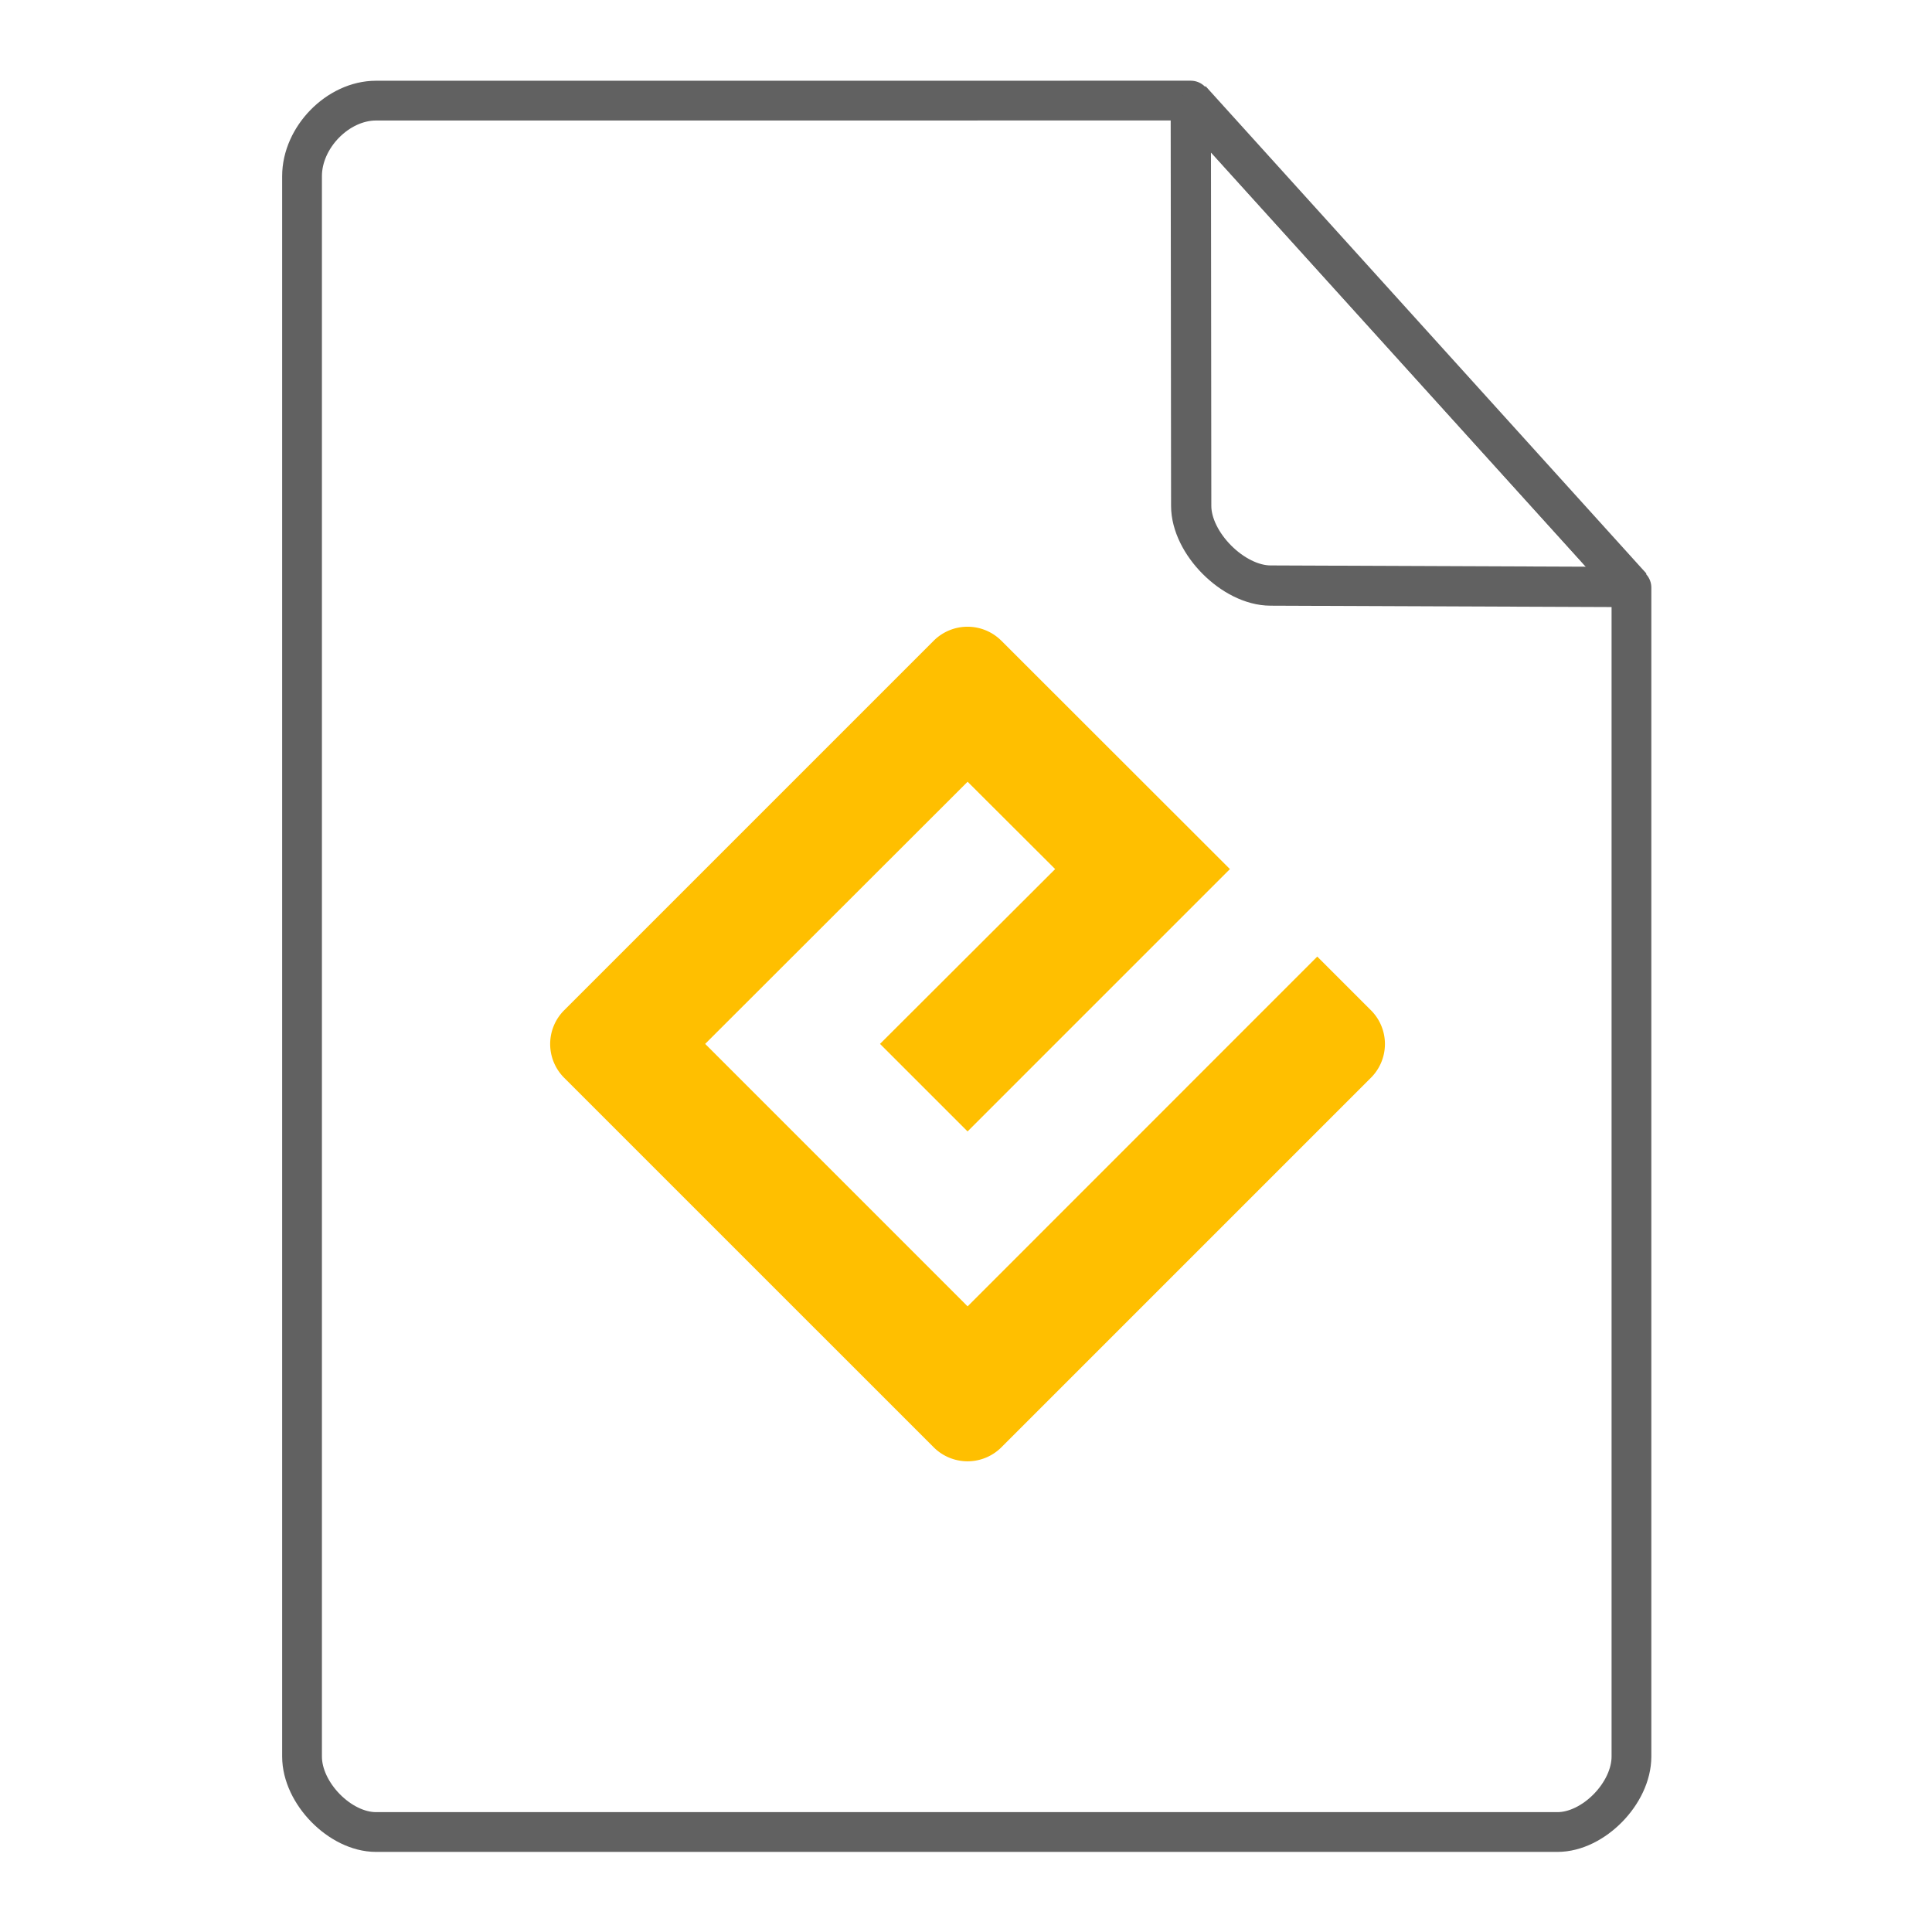 <svg height="48" width="48" xmlns="http://www.w3.org/2000/svg"><path d="M24.04 32.456l-6.52-6.521 6.52-6.513 2.175 2.17-4.351 4.343 2.175 2.175 6.518-6.518-5.68-5.675a1.19 1.19 0 0 0-1.678 0l-9.18 9.18a1.186 1.186 0 0 0 0 1.683l9.181 9.18a1.19 1.19 0 0 0 1.677 0l9.18-9.18a1.185 1.185 0 0 0 0-1.684l-1.33-1.33zm0 0" fill="#FFBF00"/><g fill="none" stroke="#616161" stroke-linecap="round"><path d="M7.504 43.64c0 .912.946 1.876 1.838 1.876h29.353c.892 0 1.838-.964 1.838-1.875m0 0V14.599l-10.948-12.1L9.342 2.5c-.946 0-1.838.912-1.838 1.876V43.64" stroke-width=".988" stroke-linejoin="round"/><path d="M29.585 2.48l10.948 12.104-8.968-.036c-.927-.003-1.97-1.053-1.97-1.98z" stroke-linejoin="bevel"/></g></svg>